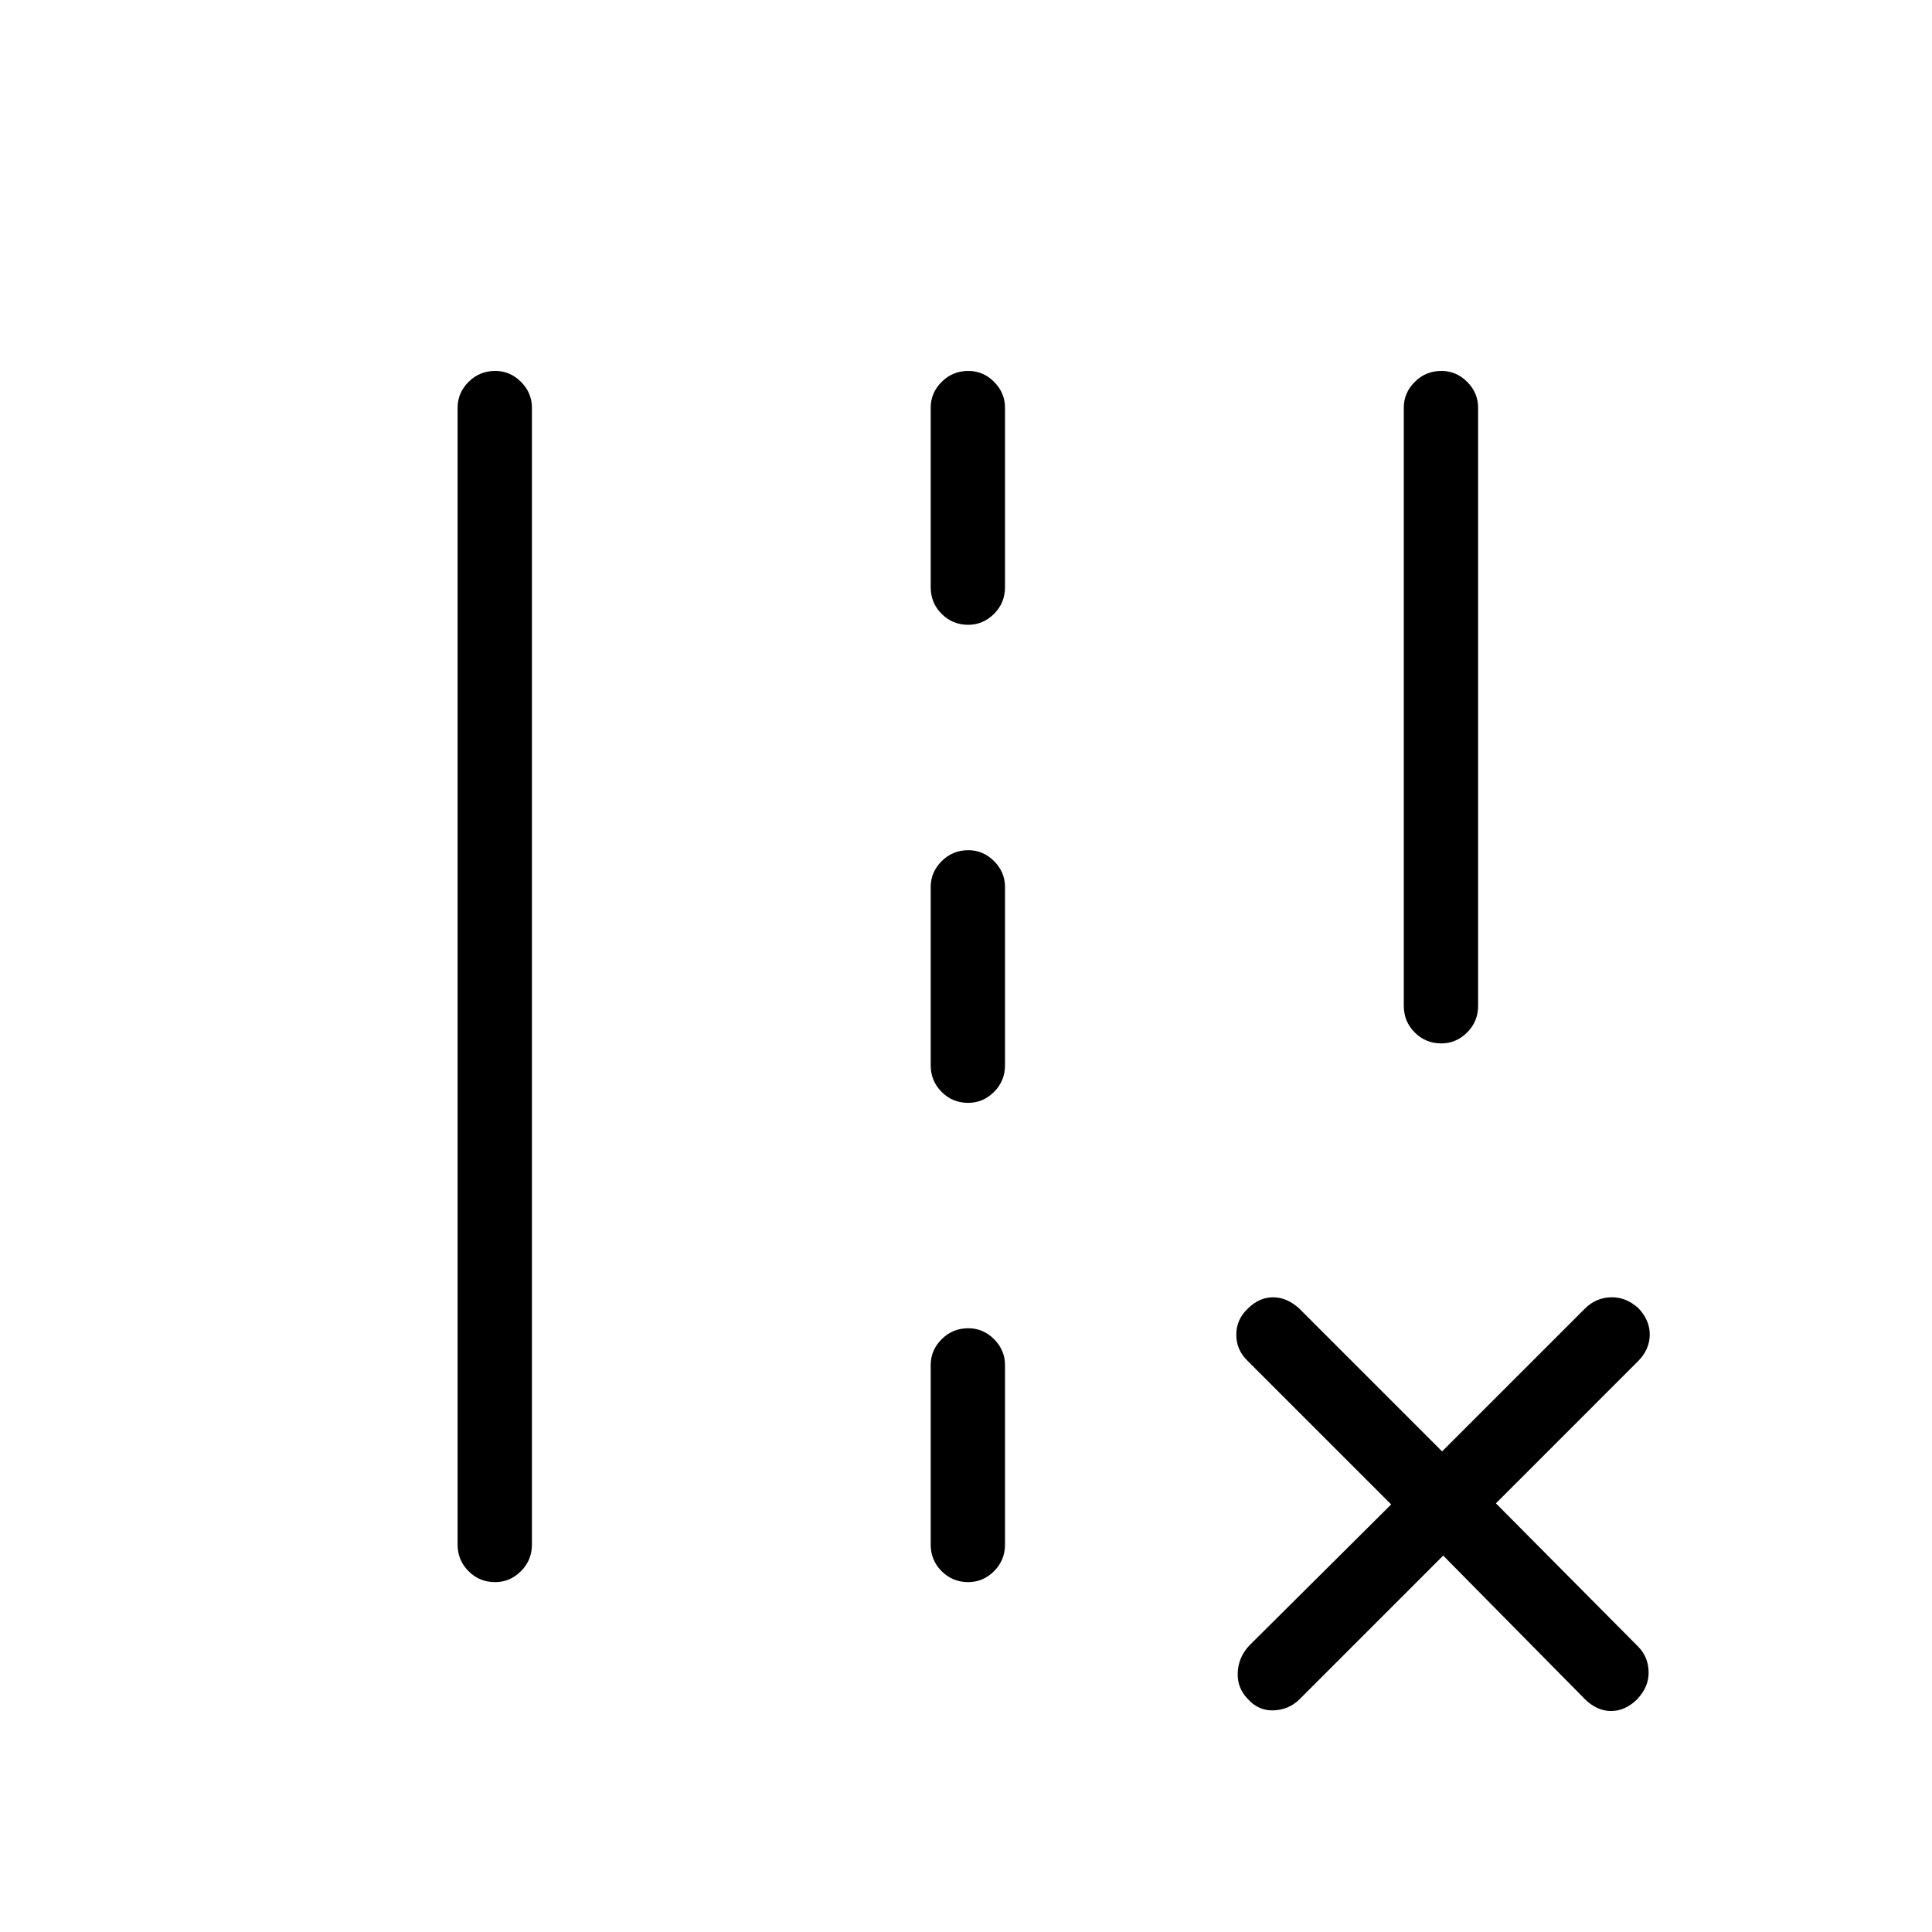 <svg xmlns="http://www.w3.org/2000/svg" height="24" viewBox="0 -960 960 960" width="24"><path d="M697.54-460.19v-297.23q0-7.39 5.45-12.83t13.23-5.44q7.4 0 12.82 5.44t5.42 12.83v297.23q0 7.77-5.45 13.21-5.45 5.44-12.84 5.44-7.79 0-13.21-5.44-5.42-5.44-5.42-13.21ZM227.38-192.5v-564.92q0-7.39 5.45-12.83t13.24-5.44q7.39 0 12.81 5.44 5.43 5.44 5.43 12.83v564.92q0 7.77-5.45 13.21-5.45 5.44-12.85 5.44-7.78 0-13.2-5.44-5.43-5.44-5.43-13.21Zm235.08-475.69v-89.23q0-7.39 5.45-12.83t13.23-5.44q7.4 0 12.82 5.44t5.42 12.83v89.23q0 7.77-5.45 13.21-5.45 5.44-12.84 5.44-7.78 0-13.21-5.44-5.42-5.44-5.42-13.21Zm0 237.54v-88.62q0-7.38 5.45-12.83 5.45-5.44 13.23-5.44 7.4 0 12.82 5.44 5.42 5.45 5.42 12.83v88.62q0 7.77-5.45 13.21-5.45 5.44-12.84 5.44-7.78 0-13.21-5.44-5.42-5.44-5.42-13.21Zm0 238.15v-89.23q0-7.39 5.45-12.83t13.23-5.44q7.4 0 12.82 5.44t5.42 12.83v89.23q0 7.77-5.45 13.21-5.45 5.44-12.84 5.44-7.78 0-13.21-5.44-5.42-5.44-5.42-13.21Zm254.66 5.46-71.35 71.35q-5.23 5.23-12.87 5.56-7.63.32-12.98-5.79-5.23-5.35-4.9-12.98.33-7.64 5.67-13.37l70.58-70.19-71.23-71.23q-5.73-5.44-5.73-13.09 0-7.64 5.73-12.99 5.61-5.61 12.54-5.61 6.92 0 13.04 5.61l70.96 70.96 70.96-70.96q5.34-5.35 12.79-5.61 7.44-.27 13.72 5.34 5.83 6.12 5.7 13.42-.13 7.31-5.87 13.04L743.31-213l70.57 71.08q5.12 5.11 5.31 12.61.19 7.5-5.81 13.78-5.88 5.72-12.86 5.72-6.98 0-12.98-5.88l-70.42-71.35Z"/></svg>